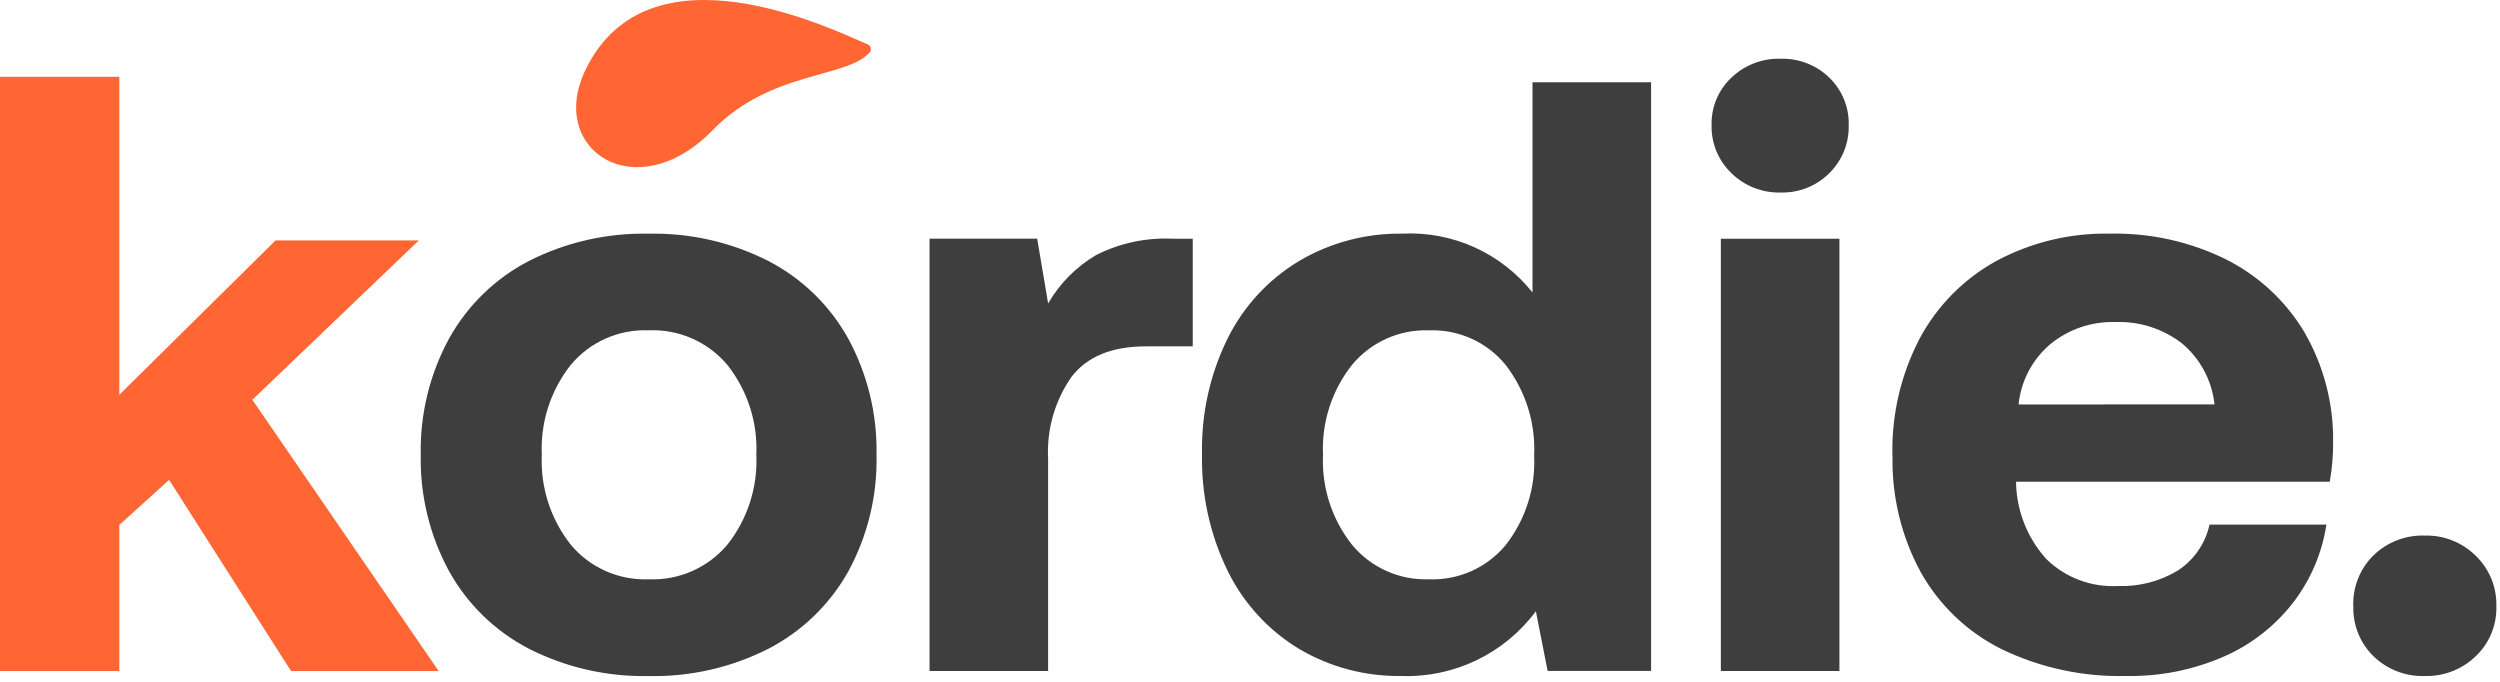 <?xml version="1.0" encoding="UTF-8"?>
<svg id="SVGDoc" width="88" height="24" xmlns="http://www.w3.org/2000/svg" version="1.1" xmlns:xlink="http://www.w3.org/1999/xlink" xmlns:avocode="https://avocode.com/" viewBox="0 0 88 24"><defs></defs><desc>Generated with Avocode.</desc><g><g><title>Group 23</title><g><title>Path 84</title><path d="M82.835,21.34c-0.024,-0.67 0.233,-1.32 0.711,-1.791c0.483,-0.469 1.137,-0.721 1.81,-0.697c0.669,-0.017 1.315,0.24 1.791,0.711c0.48,0.464 0.743,1.109 0.725,1.776c0.019,0.664 -0.246,1.305 -0.728,1.762c-0.479,0.462 -1.123,0.712 -1.788,0.695c-0.672,0.023 -1.325,-0.228 -1.808,-0.695c-0.473,-0.462 -0.731,-1.101 -0.711,-1.762zM77.951,14.235c-0.089,-0.835 -0.498,-1.603 -1.14,-2.144c-0.672,-0.52 -1.504,-0.787 -2.353,-0.755c-0.835,-0.025 -1.65,0.253 -2.294,0.785c-0.629,0.536 -1.026,1.294 -1.11,2.116zM66.613,16.04c-0.034,-1.436 0.297,-2.857 0.962,-4.13c0.616,-1.149 1.552,-2.095 2.694,-2.724c1.232,-0.66 2.614,-0.992 4.011,-0.962c1.409,-0.029 2.806,0.28 4.07,0.903c1.14,0.571 2.095,1.454 2.753,2.546c0.683,1.172 1.037,2.507 1.023,3.863c0.005,0.476 -0.035,0.952 -0.118,1.421h-11.041v0.118c0.04,0.966 0.417,1.888 1.066,2.605c0.669,0.654 1.582,0.998 2.516,0.947c0.744,0.028 1.48,-0.162 2.116,-0.548c0.567,-0.372 0.966,-0.951 1.11,-1.614h4.115c-0.151,0.99 -0.548,1.927 -1.154,2.724c-0.637,0.829 -1.472,1.485 -2.427,1.909c-1.09,0.481 -2.272,0.719 -3.463,0.696c-1.52,0.039 -3.027,-0.286 -4.396,-0.947c-1.198,-0.597 -2.188,-1.541 -2.842,-2.709c-0.682,-1.257 -1.023,-2.671 -0.991,-4.101zM60.574,8.403h4.174v15.216h-4.174zM62.676,2.068c0.639,-0.02 1.259,0.22 1.717,0.666c0.452,0.437 0.699,1.044 0.682,1.673c0.016,0.633 -0.231,1.243 -0.682,1.687c-0.454,0.455 -1.075,0.701 -1.717,0.682c-0.646,0.018 -1.271,-0.229 -1.732,-0.682c-0.458,-0.44 -0.711,-1.052 -0.696,-1.687c-0.017,-0.631 0.236,-1.239 0.696,-1.673c0.465,-0.445 1.09,-0.686 1.734,-0.667zM52.996,19.192c0.703,-0.896 1.06,-2.015 1.006,-3.153c0.056,-1.152 -0.301,-2.285 -1.006,-3.197c-0.658,-0.804 -1.655,-1.253 -2.694,-1.214c-1.042,-0.038 -2.043,0.411 -2.709,1.214c-0.712,0.898 -1.075,2.023 -1.023,3.168c-0.052,1.145 0.311,2.269 1.023,3.168c0.666,0.803 1.667,1.251 2.71,1.213c1.035,0.04 2.03,-0.403 2.693,-1.199zM58.118,2.896v20.722h-3.641l-0.414,-2.102c-1.108,1.492 -2.879,2.344 -4.736,2.279c-1.27,0.019 -2.52,-0.313 -3.612,-0.962c-1.078,-0.655 -1.946,-1.605 -2.501,-2.738c-0.624,-1.28 -0.933,-2.691 -0.903,-4.115c-0.029,-1.409 0.28,-2.806 0.903,-4.07c0.561,-1.13 1.434,-2.075 2.516,-2.724c1.097,-0.647 2.352,-0.98 3.626,-0.962c1.774,-0.091 3.483,0.681 4.588,2.072v-7.4zM41.984,8.403v3.789h-1.657c-1.184,0 -2.053,0.355 -2.605,1.066c-0.594,0.846 -0.885,1.868 -0.828,2.901v7.46h-4.174v-15.217h3.789l0.385,2.279c0.407,-0.703 0.988,-1.289 1.687,-1.702c0.833,-0.422 1.761,-0.621 2.694,-0.577zM22.832,20.391c1.061,0.046 2.083,-0.403 2.768,-1.214c0.712,-0.898 1.075,-2.023 1.023,-3.168c0.052,-1.145 -0.311,-2.269 -1.023,-3.168c-0.685,-0.811 -1.707,-1.26 -2.768,-1.214c-1.052,-0.041 -2.063,0.407 -2.738,1.214c-0.712,0.898 -1.075,2.023 -1.023,3.168c-0.052,1.145 0.311,2.269 1.023,3.168c0.675,0.807 1.687,1.255 2.738,1.214zM22.832,23.796c-1.464,0.031 -2.913,-0.299 -4.218,-0.962c-1.187,-0.616 -2.166,-1.568 -2.812,-2.738c-0.678,-1.253 -1.02,-2.661 -0.992,-4.085c-0.028,-1.424 0.313,-2.832 0.992,-4.085c0.647,-1.17 1.625,-2.123 2.812,-2.738c1.306,-0.663 2.754,-0.993 4.218,-0.962c1.464,-0.031 2.913,0.299 4.218,0.962c1.187,0.616 2.166,1.568 2.812,2.738c0.678,1.253 1.02,2.661 0.992,4.085c0.032,1.43 -0.31,2.843 -0.992,4.1c-0.65,1.164 -1.628,2.111 -2.812,2.724c-1.306,0.663 -2.754,0.993 -4.218,0.962z" fill="#3e3e3e" fill-opacity="1"></path></g><g><title>Path 6</title><path d="M30.604,1.853c0.068,-0.072 0.066,-0.185 -0.005,-0.253c-0.017,-0.017 -0.037,-0.029 -0.058,-0.038c-1.259,-0.536 -7.722,-3.712 -9.938,0.911c-1.349,2.81 1.797,4.868 4.484,2.107c2.04,-2.092 4.697,-1.819 5.518,-2.727z" fill="#ff6634" fill-opacity="1"></path></g><g><title>Group 51</title><g><title>Path 157</title><path d="M14.745,8.461v0l-5.862,5.611v0l6.557,9.547v0h-5.197v0l-4.29,-6.727v0l-1.753,1.586v0v5.141v0h-4.2v0v-20.916v0h4.2v0v11.193v0l5.5,-5.434v0z" fill="#ff6634" fill-opacity="1"></path></g></g></g></g></svg>
